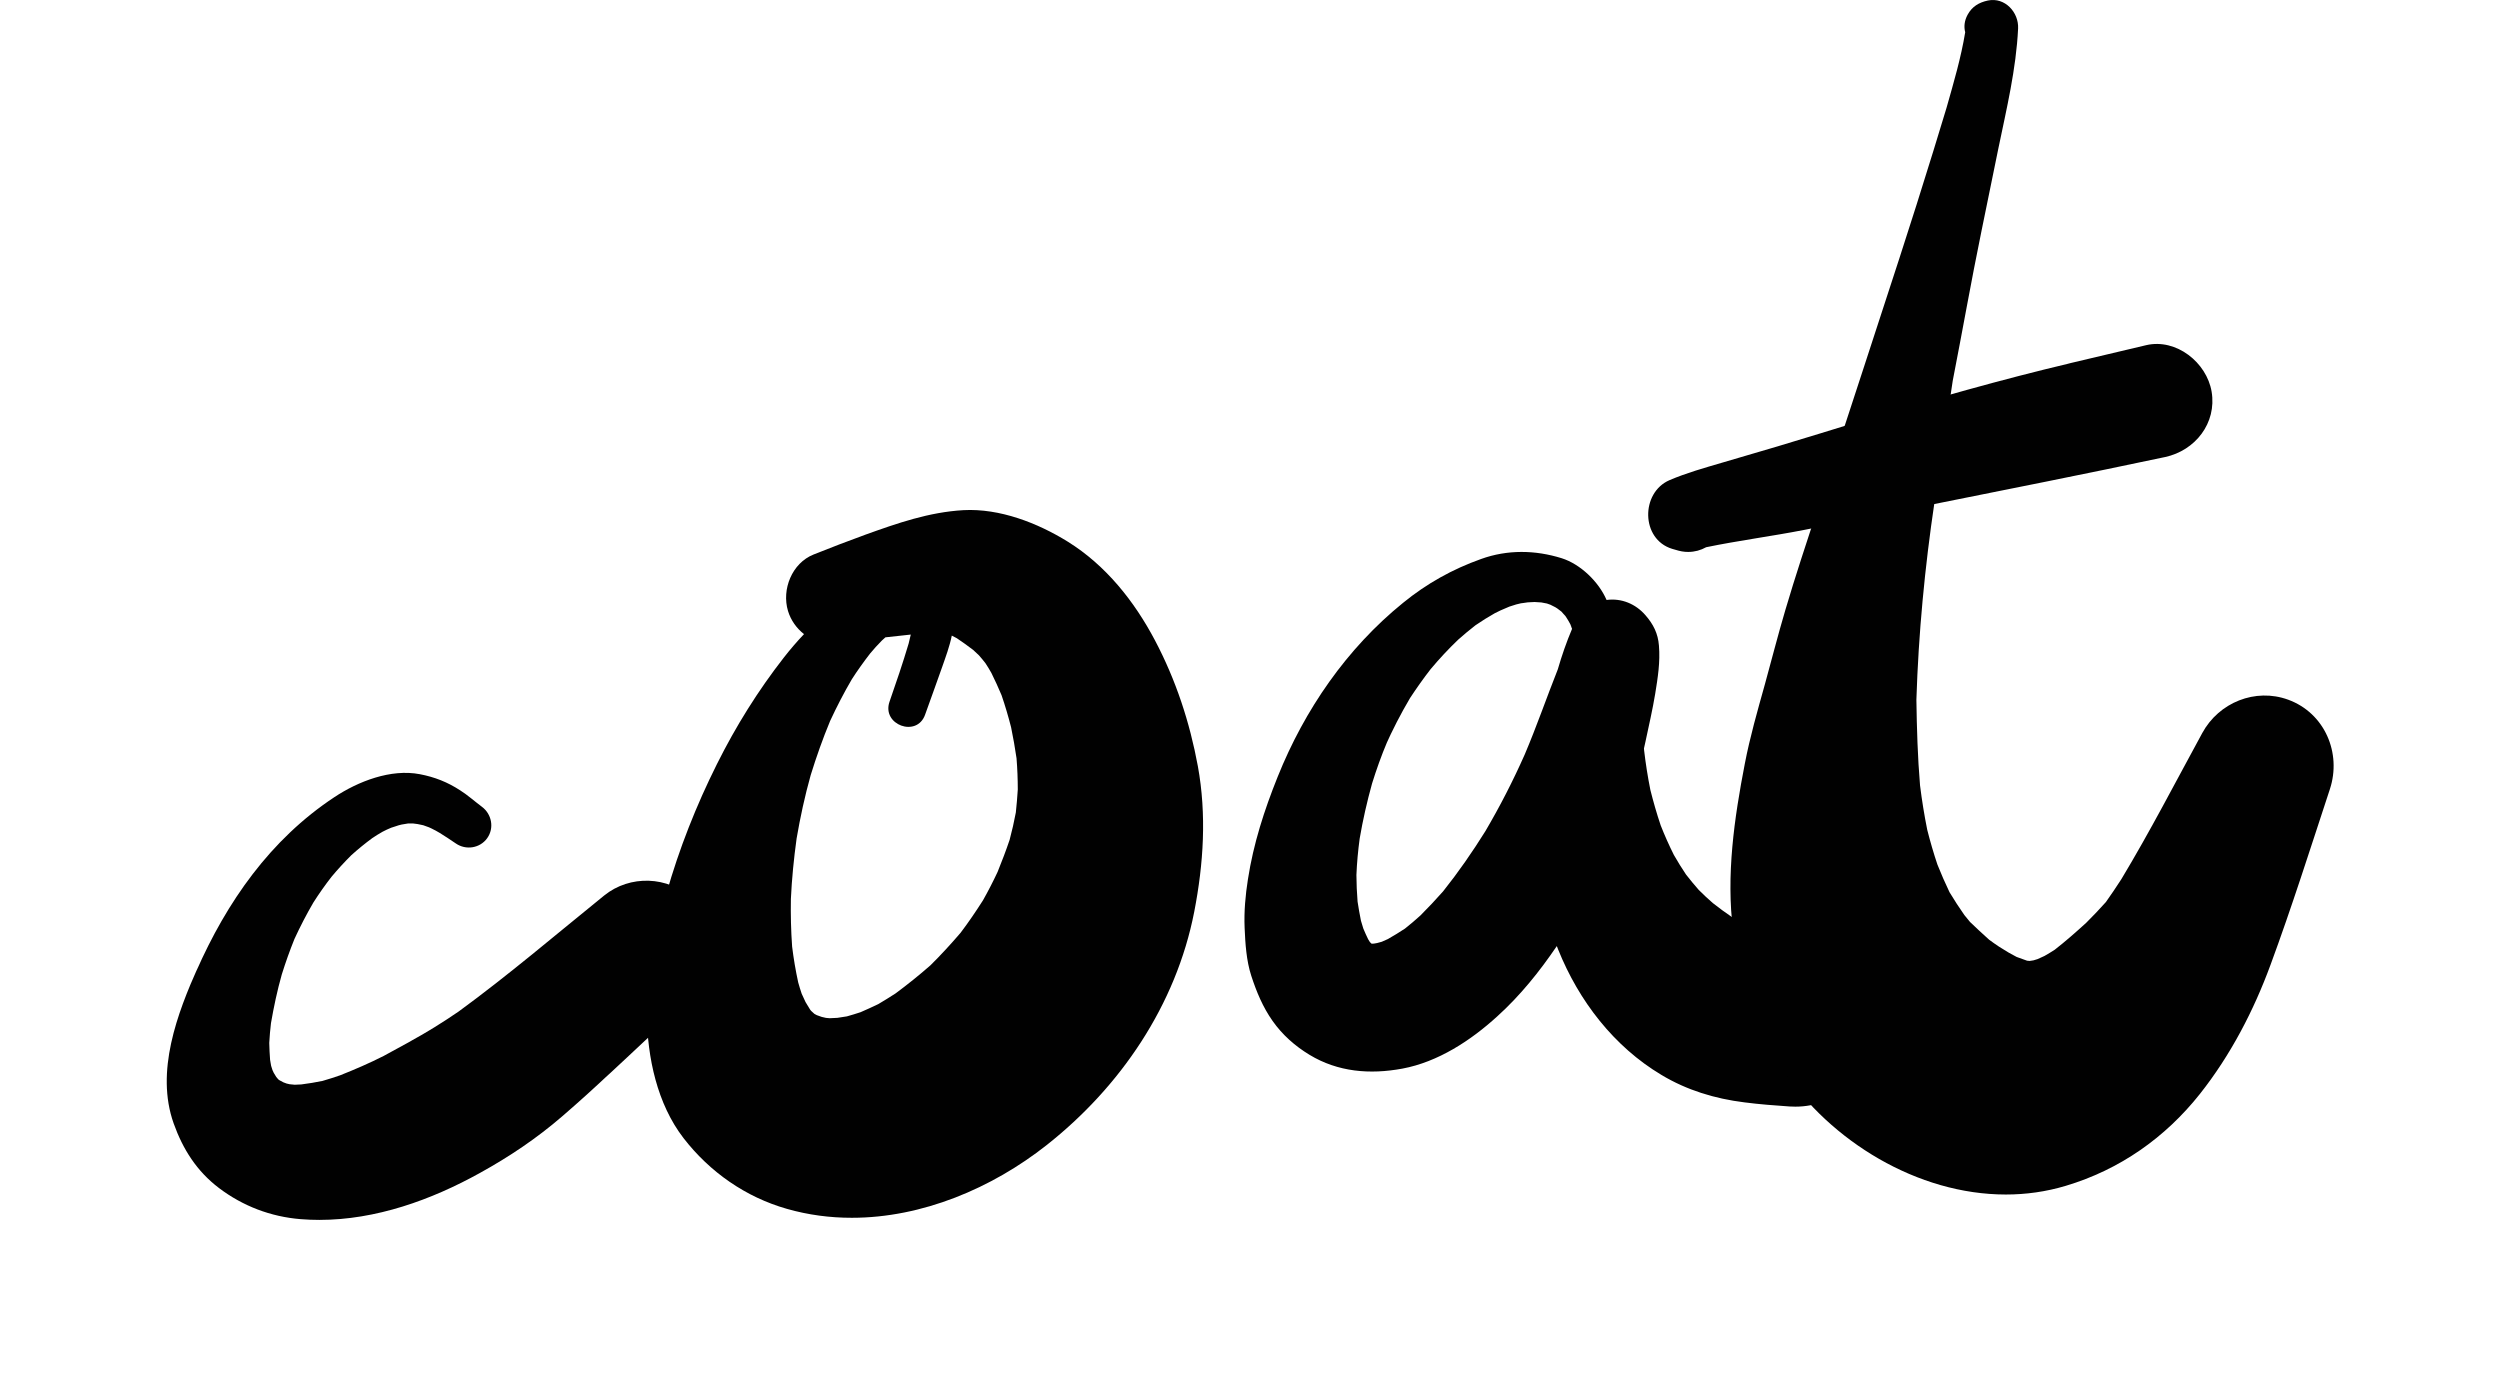 <?xml version="1.0" encoding="iso-8859-1"?>
<!-- Generator: Adobe Illustrator 24.2.1, SVG Export Plug-In . SVG Version: 6.00 Build 0)  -->
<svg version="1.1" id="Layer_1" xmlns="http://www.w3.org/2000/svg" xmlns:xlink="http://www.w3.org/1999/xlink" x="0px" y="0px"
	 width="249.79px" height="138.549px" viewBox="0 0 249.79 138.549" enable-background="new 0 0 249.79 138.549"
	 xml:space="preserve">
<g>
	<path fill="#010101" d="M30.038,121.813c-2.981-0.24-5.767-1.302-8.154-3.106c-2.216-1.679-3.609-3.871-4.534-6.464
		c-1.839-5.174,0.354-10.975,2.467-15.691c-0.068,0.171-0.148,0.343-0.217,0.514c3.061-6.955,7.4-13.18,13.807-17.416
		c2.375-1.575,5.642-2.854,8.542-2.295c1.485,0.285,2.764,0.788,4.043,1.622c0.754,0.479,1.439,1.096,2.158,1.633
		c0.982,0.731,1.256,2.123,0.526,3.141c-0.72,1.004-2.124,1.221-3.129,0.525c-0.528-0.362-1.057-0.707-1.593-1.043
		c-0.284-0.17-0.567-0.328-0.863-0.465c0.092,0.046,0.194,0.081,0.286,0.126c-0.348-0.175-0.711-0.318-1.087-0.439
		c-0.19-0.037-0.38-0.081-0.57-0.119c-0.151-0.018-0.304-0.037-0.454-0.059c-0.163,0-0.329,0-0.489,0
		c-0.427,0.054-0.849,0.143-1.271,0.262c0.114-0.022,0.217-0.056,0.331-0.079c-0.252,0.076-0.503,0.163-0.745,0.24
		c-0.296,0.118-0.584,0.255-0.867,0.403c-0.347,0.196-0.686,0.406-1.019,0.63c-0.744,0.548-1.437,1.113-2.116,1.726
		c-0.689,0.69-1.335,1.39-1.952,2.129c-0.651,0.832-1.259,1.698-1.833,2.597c-0.688,1.183-1.311,2.386-1.883,3.628
		c-0.473,1.168-0.89,2.347-1.268,3.553c-0.455,1.612-0.795,3.219-1.08,4.865c-0.079,0.663-0.136,1.308-0.171,1.969
		c0.012,0.564,0.039,1.125,0.082,1.689c0.029,0.202,0.063,0.401,0.103,0.6c0.046,0.144,0.09,0.286,0.135,0.428
		c0.039,0.089,0.08,0.178,0.122,0.266c0.082,0.146,0.168,0.288,0.259,0.428c0.057,0.067,0.114,0.132,0.17,0.198
		c0.025,0.024,0.05,0.049,0.074,0.074c0.017,0.013,0.036,0.024,0.053,0.037c0.137,0.074,0.272,0.148,0.411,0.221
		c0.107,0.041,0.215,0.082,0.323,0.121c0.102,0.024,0.203,0.047,0.305,0.07c0.166,0.014,0.336,0.031,0.506,0.05
		c0.221-0.004,0.441-0.013,0.661-0.031c0.713-0.089,1.415-0.206,2.118-0.351c0.59-0.169,1.171-0.359,1.754-0.559
		c1.487-0.59,2.937-1.216,4.355-1.936c0.954-0.519,1.898-1.048,2.85-1.557c-0.084,0.044-0.168,0.087-0.252,0.131
		c1.687-0.917,3.306-1.928,4.886-3.009c4.999-3.652,9.743-7.706,14.551-11.597c2.569-2.078,6.372-1.954,8.793,0.308
		c2.535,2.387,2.924,6.932,0.286,9.432c-1.565,1.497-3.118,3.004-4.705,4.477c0.084-0.076,0.168-0.153,0.252-0.231
		c-1.54,1.452-3.088,2.886-4.637,4.33c0.228-0.217,0.457-0.433,0.685-0.65c-1.587,1.496-3.198,2.958-4.854,4.385
		c-2.535,2.193-5.288,4.043-8.223,5.664c-4.886,2.715-10.429,4.699-16.064,4.699C31.283,121.888,30.66,121.863,30.038,121.813z"/>
	<path fill="#010101" d="M168.376,55.136c-0.457-0.034-0.868-0.172-1.302-0.298c-3.14-0.959-3.152-5.618-0.263-6.863
		c1.713-0.731,3.483-1.223,5.265-1.748c1.839-0.537,3.677-1.085,5.516-1.622c2.924-0.867,5.824-1.781,8.736-2.672
		c6.795-2.063,13.612-4.005,20.526-5.642c-0.105,0.024-0.209,0.047-0.313,0.068c2.627-0.627,5.265-1.256,7.903-1.872
		c3.004-0.697,6.041,1.736,6.532,4.647c0.525,3.141-1.633,5.882-4.648,6.532c-7.903,1.679-15.817,3.244-23.731,4.831
		c-4.123,0.833-8.234,1.667-12.357,2.455c-3.238,0.632-6.537,1.059-9.769,1.725c-0.534,0.3-1.146,0.47-1.786,0.47
		C168.584,55.149,168.48,55.145,168.376,55.136z"/>
	<path fill="#010101" d="M82.894,101.736c0.256-0.006,0.513-0.018,0.769-0.036c0.318-0.044,0.636-0.094,0.955-0.148
		c0.459-0.128,0.911-0.267,1.363-0.416c0.599-0.258,1.189-0.527,1.774-0.81c0.586-0.344,1.159-0.7,1.729-1.07
		c1.199-0.889,2.364-1.823,3.486-2.809c1.048-1.036,2.048-2.126,3.006-3.245c0.795-1.051,1.533-2.136,2.241-3.248
		c0.523-0.929,1.006-1.869,1.457-2.831c0.429-1.058,0.835-2.12,1.202-3.205c0.243-0.905,0.45-1.814,0.622-2.737
		c0.082-0.77,0.147-1.533,0.195-2.303c-0.001-1.038-0.042-2.068-0.125-3.111c-0.151-1.043-0.334-2.074-0.545-3.103
		c-0.278-1.081-0.588-2.142-0.951-3.198c-0.321-0.76-0.656-1.501-1.022-2.237c-0.185-0.326-0.379-0.647-0.585-0.959
		c-0.208-0.271-0.424-0.532-0.648-0.787c-0.191-0.188-0.386-0.37-0.585-0.547c-0.53-0.406-1.071-0.791-1.624-1.163
		c-0.158-0.089-0.317-0.173-0.48-0.252c-0.01-0.004-0.02-0.007-0.03-0.011c-0.215,1.077-0.614,2.138-0.957,3.122
		c-0.56,1.598-1.142,3.186-1.713,4.785c-0.822,2.306-4.351,1.004-3.552-1.302c0.669-1.919,1.327-3.849,1.91-5.809
		c0.072-0.303,0.143-0.601,0.215-0.902c-0.844,0.086-1.689,0.177-2.533,0.276c-0.219,0.191-0.433,0.39-0.643,0.6
		c0.092-0.092,0.183-0.171,0.274-0.263c-0.411,0.41-0.798,0.844-1.169,1.288c-0.645,0.838-1.257,1.689-1.823,2.572
		c0.003-0.005,0.006-0.01,0.009-0.015c-0.796,1.358-1.509,2.744-2.175,4.175c-0.736,1.773-1.37,3.572-1.939,5.406
		c-0.588,2.097-1.042,4.203-1.409,6.34c-0.277,2.016-0.478,4.017-0.571,6.043c-0.027,1.582,0.009,3.157,0.123,4.749
		c0.146,1.203,0.35,2.395,0.608,3.585c0.106,0.38,0.221,0.755,0.347,1.127c0.12,0.28,0.248,0.559,0.385,0.834
		c0.145,0.256,0.296,0.506,0.458,0.754c0.033,0.042,0.066,0.084,0.1,0.126c0.105,0.096,0.21,0.193,0.315,0.288
		c0.009,0.006,0.019,0.014,0.028,0.021c0.075,0.041,0.15,0.081,0.226,0.12c0.161,0.058,0.323,0.116,0.485,0.174
		c0.143,0.036,0.287,0.068,0.431,0.099C82.649,101.717,82.771,101.728,82.894,101.736z M78.631,120.786
		c-4.134-1.176-7.709-3.677-10.335-7.07c-2.638-3.425-3.609-8.04-3.666-12.277c-0.046-4.065,0.845-8.267,1.953-12.15
		c1.268-4.477,2.981-8.806,5.059-12.962c1.884-3.769,4.088-7.309,6.681-10.633c0.635-0.811,1.304-1.593,2.011-2.335
		c-0.741-0.58-1.316-1.378-1.6-2.313c-0.651-2.158,0.4-4.784,2.558-5.642c1.713-0.685,3.437-1.347,5.162-1.976
		c3.209-1.153,6.372-2.26,9.81-2.455c3.62-0.194,7.412,1.279,10.427,3.151c3.803,2.364,6.647,5.951,8.713,9.867
		c2.09,3.964,3.472,8.178,4.283,12.574c0.879,4.842,0.571,9.729-0.365,14.538c-1.816,9.319-7.366,17.484-14.743,23.308
		c-5.484,4.325-12.454,7.265-19.464,7.265C82.942,121.679,80.767,121.396,78.631,120.786z"/>
	<path fill="#010101" d="M137.042,94.29c0.075-0.003,0.15-0.005,0.224-0.008c0.11-0.016,0.22-0.036,0.33-0.057
		c0.154-0.044,0.309-0.087,0.466-0.128c0.204-0.084,0.406-0.173,0.605-0.268c0.585-0.331,1.15-0.677,1.712-1.048
		c0.531-0.42,1.04-0.854,1.541-1.308c0.784-0.782,1.534-1.582,2.266-2.408c1.531-1.921,2.926-3.934,4.223-6.011
		c1.458-2.48,2.762-5.024,3.929-7.653c1.194-2.801,2.188-5.692,3.313-8.527c0.399-1.378,0.869-2.731,1.423-4.041
		c-0.053-0.133-0.105-0.268-0.158-0.403c0.046,0.091,0.092,0.171,0.137,0.251c-0.228-0.492-0.503-0.948-0.822-1.383
		c0.057,0.081,0.103,0.16,0.16,0.241c-0.123-0.148-0.252-0.289-0.378-0.43c-0.271-0.221-0.556-0.423-0.867-0.599
		c0.091,0.057,0.183,0.115,0.274,0.171c-0.17-0.089-0.34-0.171-0.511-0.258c-0.115-0.042-0.231-0.083-0.349-0.123
		c-0.186-0.036-0.374-0.071-0.564-0.107c-0.228-0.016-0.45-0.031-0.672-0.042c-0.23,0.009-0.455,0.019-0.679,0.034
		c-0.225,0.029-0.446,0.063-0.674,0.097c0.078-0.024,0.151-0.042,0.225-0.059c-0.475,0.099-0.937,0.226-1.392,0.39
		c-0.604,0.24-1.186,0.513-1.757,0.81c0.114-0.056,0.217-0.114,0.32-0.16c-0.668,0.38-1.31,0.776-1.941,1.211
		c-0.595,0.465-1.171,0.939-1.73,1.439c-0.985,0.943-1.889,1.916-2.763,2.959c-0.722,0.931-1.395,1.884-2.048,2.876
		c-0.935,1.583-1.765,3.205-2.516,4.887c0.08-0.171,0.148-0.33,0.228-0.502c-0.576,1.365-1.072,2.757-1.511,4.167
		c0.001-0.003,0.002-0.006,0.004-0.011c-0.504,1.816-0.92,3.643-1.237,5.501c-0.162,1.209-0.276,2.413-0.325,3.637
		c0.007,0.889,0.042,1.771,0.115,2.653c0.099,0.649,0.207,1.28,0.339,1.921c0.07,0.258,0.147,0.514,0.233,0.769
		c0.15,0.363,0.31,0.719,0.482,1.071c0.053,0.089,0.107,0.178,0.163,0.265c0.028,0.031,0.057,0.064,0.086,0.096
		C136.979,94.233,137.011,94.262,137.042,94.29z M178.809,110.555c-1.507-0.104-3.015-0.217-4.511-0.411
		c-2.946-0.365-5.744-1.211-8.291-2.741c-4.751-2.833-8.257-7.401-10.312-12.506c-0.049-0.123-0.096-0.246-0.144-0.369
		c-1.729,2.544-3.647,4.938-5.943,7.016c-2.638,2.41-5.927,4.568-9.502,5.23c-3.22,0.595-6.418,0.343-9.262-1.381
		c-1.45-0.879-2.706-1.987-3.689-3.381c-0.982-1.393-1.61-2.912-2.135-4.522c-0.491-1.52-0.594-3.209-0.662-4.786
		c-0.069-1.622,0.08-3.266,0.331-4.853c0.548-3.552,1.633-6.909,2.969-10.232c2.695-6.715,6.898-12.825,12.539-17.393
		c2.353-1.919,4.934-3.358,7.788-4.374c2.627-0.949,5.402-0.902,8.04-0.081c1.896,0.594,3.712,2.364,4.488,4.158
		c0.002,0.006,0.005,0.011,0.008,0.018c1.49-0.204,2.917,0.398,3.886,1.523c0.788,0.902,1.256,1.827,1.348,3.038
		c0.137,1.645-0.114,3.209-0.377,4.83c-0.263,1.587-0.628,3.153-0.959,4.717c-0.051,0.241-0.105,0.482-0.16,0.723
		c0.005,0.064,0.01,0.128,0.015,0.193c0.154,1.326,0.362,2.644,0.624,3.954c0.3,1.193,0.636,2.369,1.031,3.542
		c0.397,1.009,0.834,1.989,1.317,2.954c0.382,0.668,0.785,1.32,1.213,1.957c0.411,0.53,0.831,1.036,1.274,1.54
		c0.452,0.455,0.921,0.89,1.408,1.315c0.613,0.481,1.234,0.942,1.881,1.378c0.863,0.5,1.736,0.964,2.634,1.393
		c1.966,0.731,3.975,1.345,5.973,1.971c-0.038-0.011-0.076-0.023-0.115-0.034c1.634,0.498,3.066,1.297,4.169,2.66
		c1.302,1.6,1.941,3.689,1.759,5.734c-0.37,4.185-3.968,7.238-8.049,7.238C179.2,110.576,179.005,110.57,178.809,110.555z"/>
	<path fill="#010101" d="M178.103,106.841c-1.428-2.159-2.478-4.375-3.381-6.795c-0.833-2.238-1.245-4.683-1.553-7.036
		c-0.72-5.527,0.114-11.26,1.165-16.696c0.514-2.673,1.268-5.299,1.999-7.914c0.685-2.479,1.313-4.956,2.044-7.423
		c1.005-3.415,2.136-6.795,3.243-10.187c1.553-4.751,3.106-9.502,4.66-14.252c2.33-7.149,4.693-14.287,6.898-21.469
		c0.446-1.475,0.891-2.939,1.346-4.412c-0.003,0.009-0.006,0.018-0.01,0.027c0.697-2.462,1.426-4.924,1.841-7.462
		c-0.14-0.535-0.091-1.135,0.237-1.743c0.446-0.822,1.131-1.233,2.033-1.427c1.702-0.354,3.095,1.187,3.015,2.798
		c-0.194,4.065-1.154,8.028-1.976,12.003c-0.56,2.764-1.131,5.516-1.69,8.268c-1.019,4.959-1.893,9.954-2.865,14.925
		c-0.606,4.033-1.212,8.075-1.818,12.106c-0.976,6.557-1.603,13.146-1.813,19.766c0.042,2.864,0.125,5.71,0.364,8.554
		c0.186,1.494,0.424,2.966,0.72,4.442c0.297,1.173,0.633,2.328,1.019,3.477c0.375,0.933,0.77,1.849,1.206,2.754
		c0.467,0.783,0.965,1.536,1.483,2.282c0.184,0.236,0.372,0.465,0.566,0.692c0.627,0.608,1.267,1.193,1.913,1.776
		c0.318,0.236,0.641,0.463,0.969,0.681c0.323,0.2,0.646,0.399,0.968,0.598c0.266,0.155,0.535,0.3,0.808,0.44
		c0.341,0.131,0.686,0.256,1.032,0.372c0.007,0.001,0.013,0.004,0.02,0.005c0.082,0.008,0.164,0.016,0.245,0.024
		c0.131-0.02,0.261-0.041,0.39-0.061c0.139-0.041,0.278-0.083,0.416-0.128c0.229-0.099,0.456-0.203,0.681-0.312
		c0.344-0.196,0.684-0.401,1.02-0.618c1.093-0.852,2.124-1.762,3.142-2.689c0.678-0.674,1.333-1.361,1.971-2.076
		c0.531-0.749,1.044-1.507,1.543-2.282c2.873-4.774,5.43-9.733,8.093-14.616c1.656-3.038,5.288-4.522,8.577-3.323
		c3.654,1.335,5.356,5.332,4.168,8.942c-1.93,5.859-3.791,11.751-5.927,17.541c-1.69,4.602-3.997,9.033-7.046,12.893
		c-3.483,4.397-8.028,7.584-13.407,9.194c-1.973,0.594-3.99,0.872-6,0.872C191.614,119.351,182.899,114.046,178.103,106.841z"/>
</g>
</svg>
